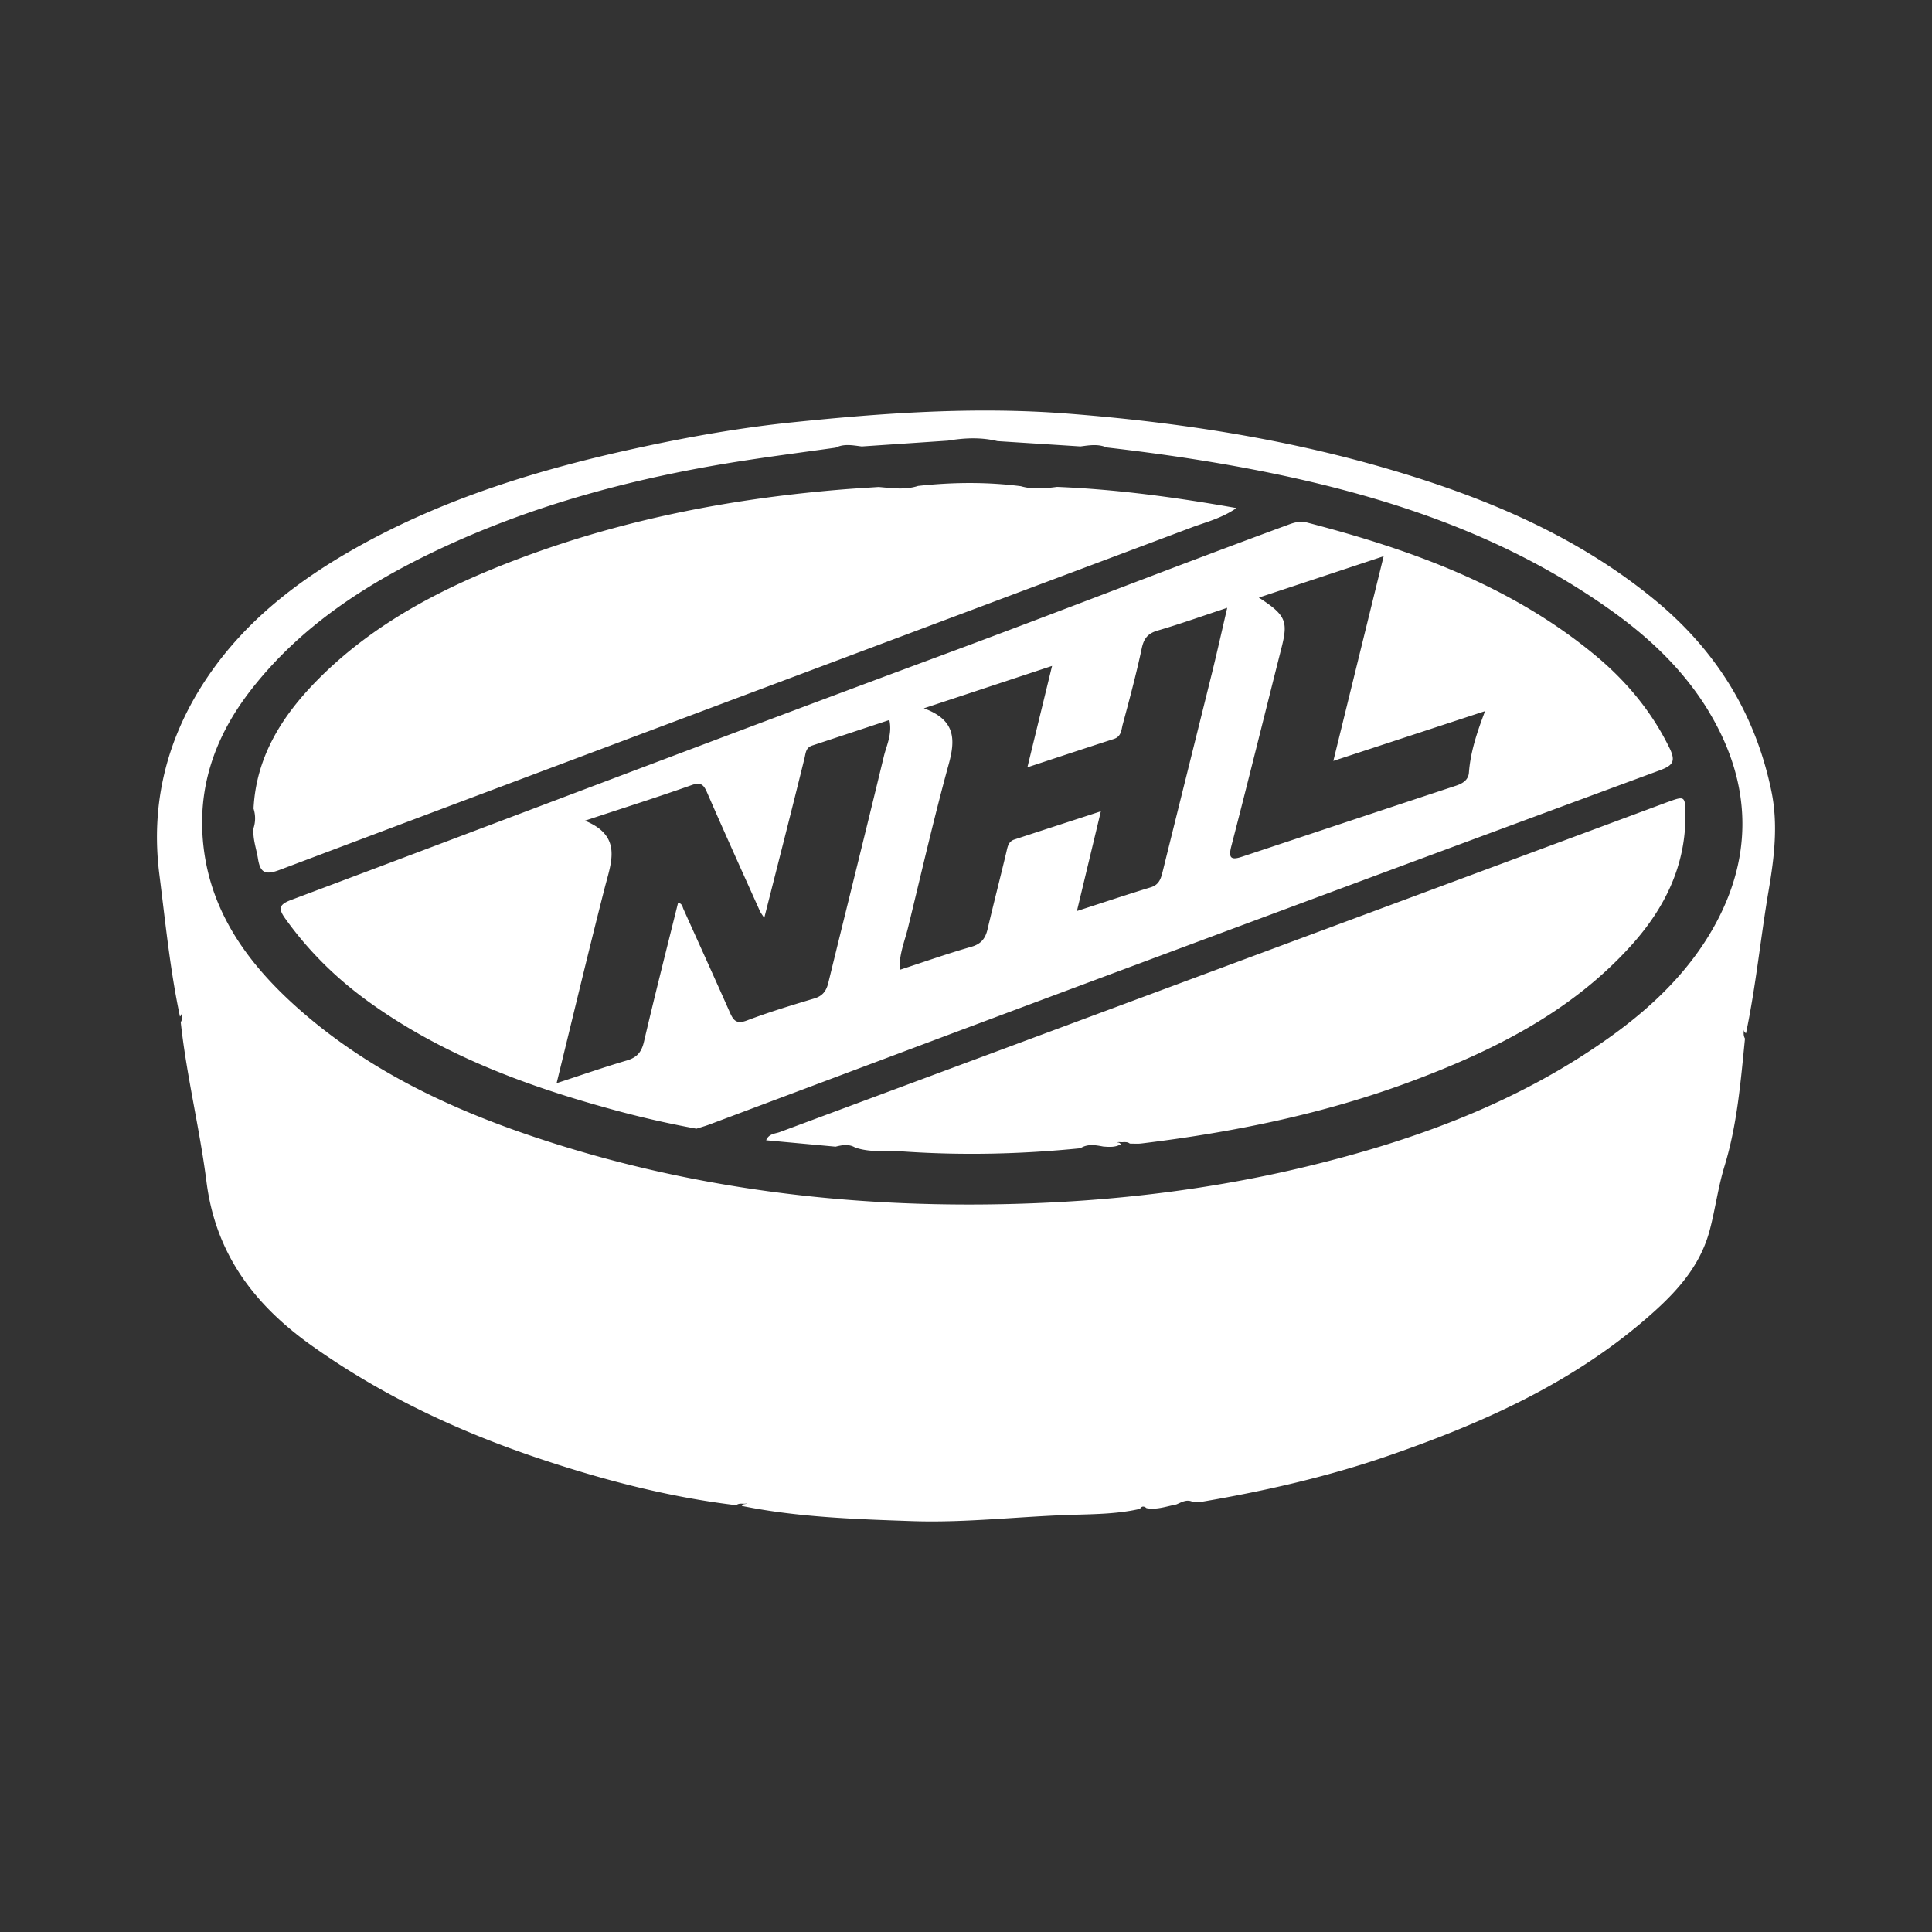 <svg width="160" height="160" fill="none" xmlns="http://www.w3.org/2000/svg"><rect width="100%" height="100%" fill="#333333" stroke="none"/><path d="M98.668 43.687c-25.172 9.454-50.355 18.878-75.516 28.357-1.19.45-1.602.23-1.786-.925-.135-.845-.453-1.66-.368-2.539a2.61 2.61 0 0 0 0-1.612c.206-4.225 2.294-7.572 5.136-10.494 4.76-4.887 10.703-7.91 17.02-10.275 8.67-3.245 17.677-4.956 26.887-5.687.909-.07 1.817-.123 2.725-.183 1.092.09 2.186.262 3.265-.087 2.837-.31 5.67-.34 8.507.022.996.286 1.998.188 3.002.057 4.913.202 9.772.851 14.861 1.754-1.275.87-2.548 1.165-3.736 1.612h.002Zm-9.235 37.94C79.205 85.44 68.988 89.287 58.766 93.12c-.379.142-.771.25-1.09.354a82.125 82.125 0 0 1-7.407-1.713c-7.018-1.942-13.773-4.5-19.72-8.785-2.667-1.92-5.002-4.21-6.922-6.899-.601-.84-.527-1.17.515-1.56 17.976-6.74 35.905-13.6 53.905-20.27 9.597-3.556 19.123-7.296 28.73-10.825.483-.178.95-.281 1.465-.148 8.615 2.24 16.901 5.224 23.85 10.98 2.557 2.116 4.697 4.663 6.176 7.708.54 1.11.255 1.44-.84 1.843-16.008 5.909-32 11.858-47.99 17.82h-.005Zm13.394-10.666c5.918-1.966 11.833-3.941 17.756-5.894.579-.191 1.023-.491 1.067-1.086.124-1.664.631-3.232 1.336-5.09l-12.565 4.125c1.418-5.772 2.768-11.268 4.167-16.953-3.58 1.187-6.85 2.272-10.337 3.426 2.236 1.443 2.436 1.958 1.882 4.14-1.386 5.475-2.738 10.96-4.154 16.427-.239.919-.107 1.222.845.905h.003ZM73.649 59.628c-2.167.717-4.277 1.418-6.387 2.114-.537.177-.53.616-.642 1.072-1.072 4.356-2.186 8.704-3.328 13.207-.18-.284-.293-.42-.362-.576-1.465-3.264-2.944-6.524-4.37-9.805-.288-.66-.519-.892-1.292-.617-2.82.998-5.674 1.901-8.826 2.943 3.105 1.271 2.192 3.407 1.64 5.551-1.352 5.289-2.617 10.6-3.986 16.186 2.11-.69 3.95-1.334 5.819-1.882.853-.251 1.22-.706 1.418-1.563.898-3.843 1.874-7.67 2.824-11.5.348.08.353.328.444.53 1.281 2.852 2.579 5.697 3.844 8.556.296.674.554.99 1.407.668 1.827-.692 3.704-1.263 5.58-1.822.706-.21 1.002-.635 1.166-1.3 1.526-6.25 3.09-12.488 4.596-18.743.225-.935.716-1.855.458-3.017l-.003-.002Zm17.52 7.555c-.68 2.834-1.308 5.458-1.983 8.265 2.211-.714 4.148-1.366 6.107-1.961.697-.213.845-.712.993-1.304 1.353-5.477 2.724-10.951 4.08-16.429.428-1.737.817-3.483 1.267-5.417-2.066.682-3.893 1.337-5.753 1.88-.817.237-1.15.649-1.325 1.473-.45 2.116-1.012 4.211-1.575 6.303-.118.445-.112 1.004-.732 1.203-2.321.748-4.634 1.517-7.164 2.349l2.044-8.396c-3.57 1.178-6.905 2.283-10.62 3.51 2.64.963 2.623 2.584 2.058 4.638-1.232 4.484-2.264 9.02-3.37 13.54-.271 1.115-.748 2.195-.69 3.483 2.046-.668 3.977-1.35 5.942-1.912.826-.237 1.163-.707 1.341-1.465.497-2.111 1.037-4.214 1.542-6.325.107-.448.157-.922.672-1.091 2.319-.764 4.64-1.514 7.17-2.34l-.004-.004Zm55.305 6.544c-.67 3.939-1.054 7.924-1.877 11.838-.126-.06-.167-.163-.165-.294-.041.253-.057.504.08.739-.357 3.554-.642 7.122-1.696 10.567-.524 1.713-.754 3.491-1.204 5.229-.831 3.21-2.977 5.406-5.344 7.449-6.228 5.371-13.606 8.649-21.296 11.306-5.001 1.727-10.156 2.905-15.372 3.797-.266.047-.546.019-.82.025-.505-.254-.924.03-1.364.21-.814.158-1.613.461-2.466.305-.203-.166-.39-.193-.546.06-1.77.407-3.57.434-5.372.486-4.505.125-8.993.684-13.509.529-4.719-.164-9.443-.316-14.09-1.26.084-.208.32-.107.452-.218-.293.106-.64-.071-.914.16-5.574-.668-10.982-2.081-16.285-3.856-6.714-2.248-13.065-5.227-18.86-9.351-4.77-3.393-7.966-7.599-8.726-13.584-.563-4.421-1.652-8.775-2.132-13.218.112-.156.118-.338.101-.516-.008-.092.044-.169.041-.256-.106.074-.082.24-.208.303-.823-3.893-1.21-7.85-1.707-11.79-.748-5.948.667-11.42 4.023-16.362 3.15-4.638 7.492-7.982 12.343-10.701 7.369-4.133 15.358-6.536 23.583-8.3 4.09-.879 8.212-1.604 12.357-2.035 7.602-.789 15.218-1.331 22.895-.737 9.166.712 18.195 2.095 26.999 4.714 7.852 2.334 15.325 5.493 21.715 10.774 5.045 4.17 8.288 9.424 9.597 15.82.557 2.728.23 5.442-.233 8.167Zm-4.994-14.866c-2.008-3.297-4.757-5.938-7.887-8.188-8.431-6.07-18.009-9.356-28.091-11.446-4.585-.949-9.205-1.633-13.852-2.17-.714-.309-1.444-.18-2.173-.085-2.291-.148-4.585-.292-6.876-.44-1.36-.33-2.727-.27-4.093-.04l-7.139.482c-.73-.09-1.46-.25-2.167.101-2.425.341-4.856.658-7.276 1.026-8.96 1.361-17.665 3.62-25.869 7.531-5.852 2.79-11.201 6.29-15.237 11.459-2.736 3.5-4.302 7.438-4.055 11.953.326 5.97 3.473 10.471 7.75 14.312 5.718 5.133 12.525 8.385 19.746 10.807 12.749 4.274 25.904 5.875 39.314 5.55 8.316-.201 16.549-1.153 24.643-3.109 9.007-2.177 17.6-5.33 25.196-10.78 3.718-2.667 6.939-5.861 8.974-9.912 2.887-5.745 2.437-11.546-.91-17.045l.002-.006Zm-3.382 7.564c-24.508 9.105-49.016 18.21-73.522 27.329-.38.141-.902.125-1.127.679 1.942.18 3.844.354 5.748.529.548-.134 1.097-.243 1.626.074 1.323.447 2.706.237 4.055.33 4.87.33 9.737.215 14.596-.273.606-.385 1.251-.262 1.893-.142.5.038.996.077 1.454-.188a.296.296 0 0 0-.32-.14c.1-.06.213-.037.317-.032.253.014.522-.065.75.117.318 0 .639.028.954-.01 7.657-.933 15.183-2.46 22.42-5.17 6.79-2.542 13.197-5.744 18.143-11.224 2.79-3.093 4.546-6.65 4.494-10.916-.019-1.462-.066-1.484-1.484-.958l.003-.005Z" fill="#fff"/></svg>
